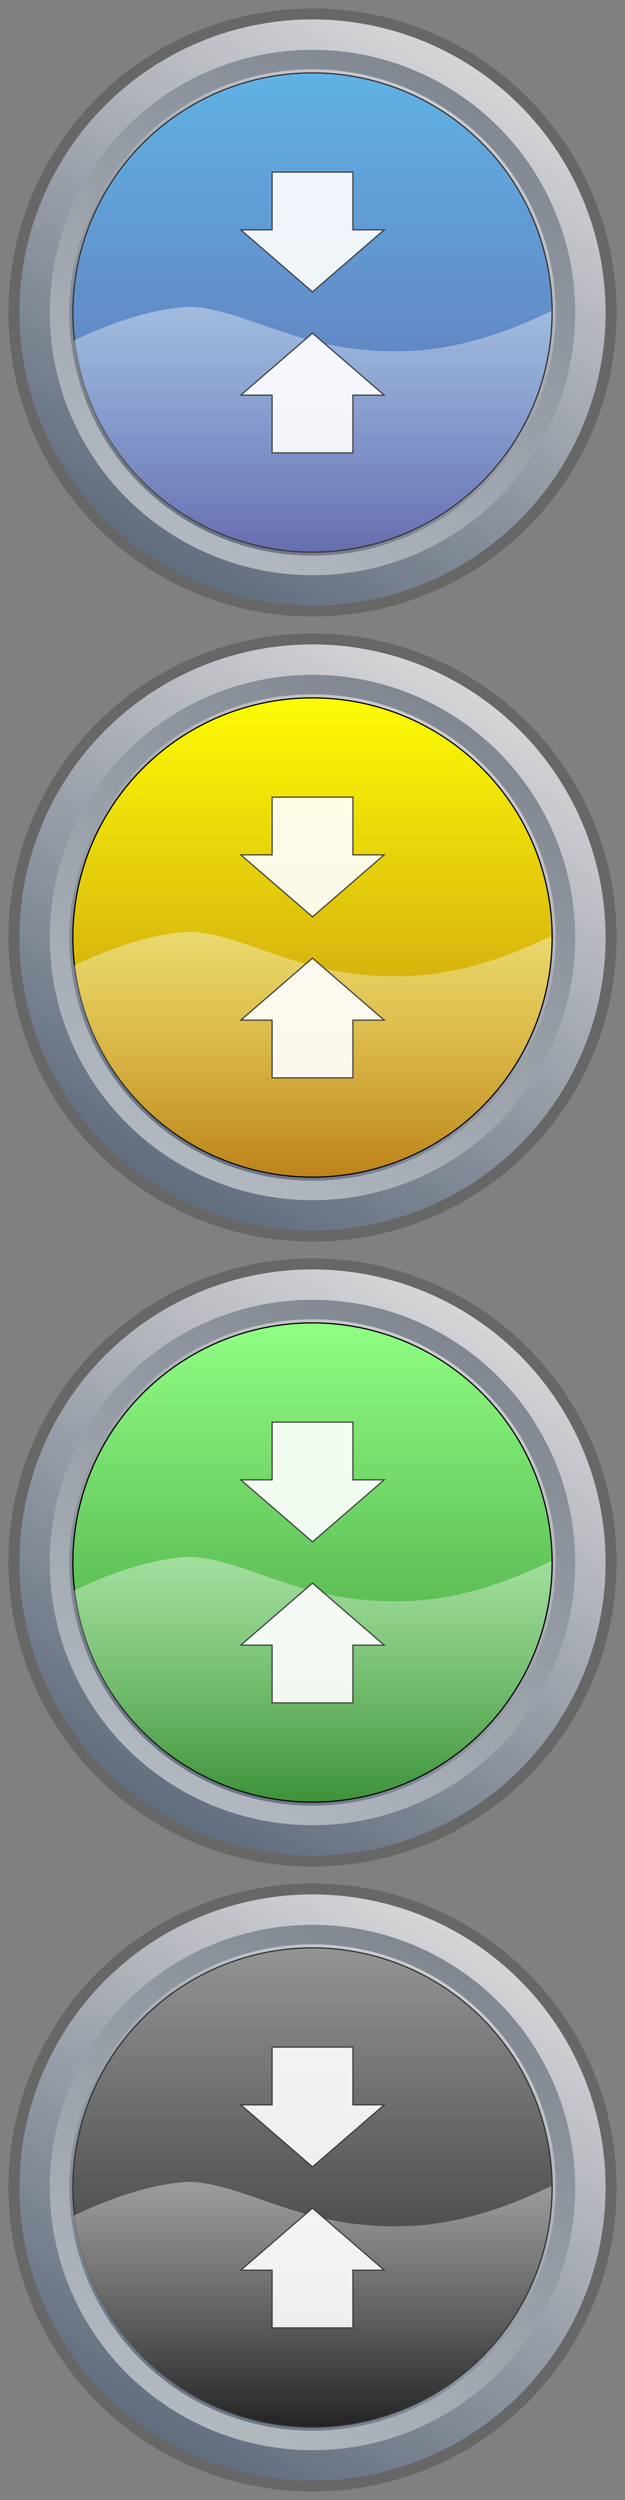 <?xml version="1.0" encoding="utf-8"?>
<!-- Generator: Adobe Illustrator 27.1.0, SVG Export Plug-In . SVG Version: 6.00 Build 0)  -->
<svg version="1.1" id="Calque_1" xmlns="http://www.w3.org/2000/svg" xmlns:xlink="http://www.w3.org/1999/xlink" x="0px" y="0px"
	 viewBox="0 0 512 2048" style="enable-background:new 0 0 512 2048;" xml:space="preserve">
<rect x="0" y="0" width="512" height="2048" fill="#808080" stroke="none"/>
<style type="text/css">
	.st0{fill:url(#SVGID_1_);stroke:#676767;stroke-width:9;stroke-miterlimit:10;}
	
		.st1{opacity:0.5;fill:none;stroke:url(#SVGID_00000156557003056618540520000003850033320543628201_);stroke-width:16;stroke-miterlimit:10;enable-background:new    ;}
	.st2{fill:url(#SVGID_00000160872571409403249110000013160688697252795030_);stroke:#333333;stroke-miterlimit:10;}
	.st3{opacity:0.4;fill:url(#SVGID_00000042705391032672358210000008542837589939210647_);enable-background:new    ;}
	.st4{fill:url(#SVGID_00000047761366377142732430000005217701334712306315_);stroke:#676767;stroke-width:9;stroke-miterlimit:10;}
	
		.st5{opacity:0.5;fill:none;stroke:url(#SVGID_00000039121074060170027560000002623616944730127280_);stroke-width:16;stroke-miterlimit:10;enable-background:new    ;}
	.st6{fill:url(#SVGID_00000183233881324678971960000013046942463711264441_);stroke:#030304;stroke-miterlimit:10;}
	.st7{opacity:0.4;fill:url(#SVGID_00000103248663807324076570000017848569074032753563_);enable-background:new    ;}
	.st8{fill:url(#SVGID_00000021811859501475643890000009150259735828667287_);stroke:#676767;stroke-width:9;stroke-miterlimit:10;}
	
		.st9{opacity:0.5;fill:none;stroke:url(#SVGID_00000112623135118629672170000010032957176396416141_);stroke-width:16;stroke-miterlimit:10;enable-background:new    ;}
	.st10{fill:url(#SVGID_00000100382309160482919600000012185142938883012524_);stroke:#030304;stroke-miterlimit:10;}
	.st11{opacity:0.4;fill:url(#SVGID_00000178898648540368480110000018305745219268835491_);enable-background:new    ;}
	.st12{fill:url(#SVGID_00000021837035966690281750000001018947143652062086_);stroke:#676767;stroke-width:9;stroke-miterlimit:10;}
	
		.st13{opacity:0.5;fill:none;stroke:url(#SVGID_00000106149392438487369140000010635913656077904776_);stroke-width:16;stroke-miterlimit:10;enable-background:new    ;}
	.st14{fill:url(#SVGID_00000164484518220841493400000000210116693585555097_);stroke:#333333;stroke-miterlimit:10;}
	.st15{opacity:0.4;fill:url(#SVGID_00000182495992236687006650000003932829853279500674_);enable-background:new    ;}
	.st16{opacity:0.9;fill:#FFFFFF;stroke:#333333;stroke-miterlimit:10;enable-background:new    ;}
</style>
<linearGradient id="SVGID_1_" gradientUnits="userSpaceOnUse" x1="133.68" y1="4142.135" x2="378.32" y2="4565.865" gradientTransform="matrix(1 0 0 -1 0 4610)">
	<stop  offset="0" style="stop-color:#5F6C7C"/>
	<stop  offset="1" style="stop-color:#D7D6D9"/>
</linearGradient>
<circle class="st0" cx="256" cy="256" r="244.6"/>
<linearGradient id="SVGID_00000178168644044393943020000008903768238234908850_" gradientUnits="userSpaceOnUse" x1="363.617" y1="1978.399" x2="148.383" y2="1605.601" gradientTransform="matrix(1 0 0 -1 0 2048)">
	<stop  offset="1.078831e-03" style="stop-color:#333F4F"/>
	<stop  offset="1" style="stop-color:#FFFFFF"/>
</linearGradient>
<circle style="opacity:0.5;fill:none;stroke:url(#SVGID_00000178168644044393943020000008903768238234908850_);stroke-width:16;stroke-miterlimit:10;enable-background:new    ;" cx="256" cy="256" r="207.2"/>
<linearGradient id="SVGID_00000075860280764187825380000014224720349041922472_" gradientUnits="userSpaceOnUse" x1="256" y1="4550.3" x2="256" y2="4157.7" gradientTransform="matrix(1 0 0 -1 0 4610)">
	<stop  offset="5.392733e-04" style="stop-color:#60B2E4"/>
	<stop  offset="1" style="stop-color:#646AAF"/>
</linearGradient>
<circle style="fill:url(#SVGID_00000075860280764187825380000014224720349041922472_);stroke:#333333;stroke-miterlimit:10;" cx="256" cy="256" r="196.3"/>
<linearGradient id="SVGID_00000121267640341417007450000006289634901384191364_" gradientUnits="userSpaceOnUse" x1="256.1" y1="1595.6" x2="256.1" y2="1796.7" gradientTransform="matrix(1 0 0 -1 0 2048)">
	<stop  offset="0" style="stop-color:#FFFFFF;stop-opacity:5.000000e-02"/>
	<stop  offset="1" style="stop-color:#FFFFFF"/>
</linearGradient>
<path style="opacity:0.4;fill:url(#SVGID_00000121267640341417007450000006289634901384191364_);enable-background:new    ;" d="
	M336.3,287.5c-87.4,3.9-130.8-33.1-179.6-36.2c-38.1,1.2-79.8,19.7-96.2,27.8c11.4,97.6,94.3,173.3,194.9,173.3
	c108.4,0,196.3-87.9,196.3-196.3c0-0.5,0-0.9,0-1.4C420.9,269.9,379.5,285.5,336.3,287.5z"/>
<linearGradient id="SVGID_00000009553557728422095380000016232361254999055778_" gradientUnits="userSpaceOnUse" x1="133.679" y1="3630.135" x2="378.32" y2="4053.865" gradientTransform="matrix(1 0 0 -1 0 4610)">
	<stop  offset="0" style="stop-color:#5F6C7C"/>
	<stop  offset="1" style="stop-color:#D7D6D9"/>
</linearGradient>
<circle style="fill:url(#SVGID_00000009553557728422095380000016232361254999055778_);stroke:#676767;stroke-width:9;stroke-miterlimit:10;" cx="256" cy="768" r="244.6"/>
<linearGradient id="SVGID_00000002360668825875929670000016757285303888879284_" gradientUnits="userSpaceOnUse" x1="363.617" y1="4028.399" x2="148.383" y2="3655.601" gradientTransform="matrix(1 0 0 -1 0 4610)">
	<stop  offset="1.078831e-03" style="stop-color:#333F4F"/>
	<stop  offset="1" style="stop-color:#FFFFFF"/>
</linearGradient>
<circle style="opacity:0.5;fill:none;stroke:url(#SVGID_00000002360668825875929670000016757285303888879284_);stroke-width:16;stroke-miterlimit:10;enable-background:new    ;" cx="256" cy="768" r="207.2"/>
<linearGradient id="SVGID_00000050662751843685664420000005971538579211760007_" gradientUnits="userSpaceOnUse" x1="256" y1="4038.3" x2="256" y2="3645.7" gradientTransform="matrix(1 0 0 -1 0 4610)">
	<stop  offset="2.194295e-07" style="stop-color:#FDFC04"/>
	<stop  offset="1" style="stop-color:#BC8017"/>
</linearGradient>
<circle style="fill:url(#SVGID_00000050662751843685664420000005971538579211760007_);stroke:#030304;stroke-miterlimit:10;" cx="256" cy="768" r="196.3"/>
<linearGradient id="SVGID_00000096056338172405709620000002786719079514528900_" gradientUnits="userSpaceOnUse" x1="256.1" y1="1083.6" x2="256.1" y2="1284.7" gradientTransform="matrix(1 0 0 -1 0 2048)">
	<stop  offset="0" style="stop-color:#FFFFFF;stop-opacity:5.000000e-02"/>
	<stop  offset="1" style="stop-color:#FFFFFF"/>
</linearGradient>
<path style="opacity:0.4;fill:url(#SVGID_00000096056338172405709620000002786719079514528900_);enable-background:new    ;" d="
	M336.3,799.5c-87.4,3.9-130.8-33.1-179.6-36.2c-38.1,1.2-79.8,19.7-96.2,27.8c11.4,97.6,94.3,173.3,194.9,173.3
	c108.4,0,196.3-87.9,196.3-196.3c0-0.5,0-0.9,0-1.4C420.9,781.9,379.5,797.5,336.3,799.5z"/>
<linearGradient id="SVGID_00000177452140734179249980000003589284889513912730_" gradientUnits="userSpaceOnUse" x1="133.679" y1="3118.135" x2="378.32" y2="3541.865" gradientTransform="matrix(1 0 0 -1 0 4610)">
	<stop  offset="0" style="stop-color:#5F6C7C"/>
	<stop  offset="1" style="stop-color:#D7D6D9"/>
</linearGradient>
<circle style="fill:url(#SVGID_00000177452140734179249980000003589284889513912730_);stroke:#676767;stroke-width:9;stroke-miterlimit:10;" cx="256" cy="1280" r="244.6"/>
<linearGradient id="SVGID_00000111899686722526598900000005076253993331385228_" gradientUnits="userSpaceOnUse" x1="363.617" y1="3516.399" x2="148.383" y2="3143.601" gradientTransform="matrix(1 0 0 -1 0 4610)">
	<stop  offset="1.078831e-03" style="stop-color:#333F4F"/>
	<stop  offset="1" style="stop-color:#FFFFFF"/>
</linearGradient>
<circle style="opacity:0.5;fill:none;stroke:url(#SVGID_00000111899686722526598900000005076253993331385228_);stroke-width:16;stroke-miterlimit:10;enable-background:new    ;" cx="256" cy="1280" r="207.2"/>
<linearGradient id="SVGID_00000027565784354925997310000004087691357957920955_" gradientUnits="userSpaceOnUse" x1="256" y1="3526.3" x2="256" y2="3133.7" gradientTransform="matrix(1 0 0 -1 0 4610)">
	<stop  offset="5.391326e-04" style="stop-color:#90FE83"/>
	<stop  offset="1" style="stop-color:#399036"/>
</linearGradient>
<circle style="fill:url(#SVGID_00000027565784354925997310000004087691357957920955_);stroke:#030304;stroke-miterlimit:10;" cx="256" cy="1280" r="196.3"/>
<linearGradient id="SVGID_00000072980330359179919190000014193225968389663401_" gradientUnits="userSpaceOnUse" x1="256.1" y1="571.6" x2="256.1" y2="772.7" gradientTransform="matrix(1 0 0 -1 0 2048)">
	<stop  offset="0" style="stop-color:#FFFFFF;stop-opacity:5.000000e-02"/>
	<stop  offset="1" style="stop-color:#FFFFFF"/>
</linearGradient>
<path style="opacity:0.4;fill:url(#SVGID_00000072980330359179919190000014193225968389663401_);enable-background:new    ;" d="
	M336.3,1311.5c-87.4,3.9-130.8-33.1-179.6-36.2c-38.1,1.2-79.8,19.7-96.2,27.8c11.4,97.6,94.3,173.3,194.9,173.3
	c108.4,0,196.3-87.9,196.3-196.3c0-0.5,0-0.9,0-1.4C420.9,1293.9,379.5,1309.5,336.3,1311.5z"/>
<linearGradient id="SVGID_00000062191063257211650480000005349387579699383954_" gradientUnits="userSpaceOnUse" x1="133.679" y1="2606.135" x2="378.32" y2="3029.865" gradientTransform="matrix(1 0 0 -1 0 4610)">
	<stop  offset="0" style="stop-color:#5F6C7C"/>
	<stop  offset="1" style="stop-color:#D7D6D9"/>
</linearGradient>
<circle style="fill:url(#SVGID_00000062191063257211650480000005349387579699383954_);stroke:#676767;stroke-width:9;stroke-miterlimit:10;" cx="256" cy="1792" r="244.6"/>
<linearGradient id="SVGID_00000013904578705823614040000009469242718784692895_" gradientUnits="userSpaceOnUse" x1="363.617" y1="3004.399" x2="148.383" y2="2631.601" gradientTransform="matrix(1 0 0 -1 0 4610)">
	<stop  offset="1.078831e-03" style="stop-color:#333F4F"/>
	<stop  offset="1" style="stop-color:#FFFFFF"/>
</linearGradient>
<circle style="opacity:0.5;fill:none;stroke:url(#SVGID_00000013904578705823614040000009469242718784692895_);stroke-width:16;stroke-miterlimit:10;enable-background:new    ;" cx="256" cy="1792" r="207.2"/>
<linearGradient id="SVGID_00000025410186350471974540000009314872289883955863_" gradientUnits="userSpaceOnUse" x1="256" y1="3014.3" x2="256" y2="2621.7" gradientTransform="matrix(1 0 0 -1 0 4610)">
	<stop  offset="0" style="stop-color:#949494"/>
	<stop  offset="1" style="stop-color:#1E1E1E"/>
</linearGradient>
<circle style="fill:url(#SVGID_00000025410186350471974540000009314872289883955863_);stroke:#333333;stroke-miterlimit:10;" cx="256" cy="1792" r="196.3"/>
<linearGradient id="SVGID_00000030480619795262042710000002249759588800273816_" gradientUnits="userSpaceOnUse" x1="256.1" y1="59.6" x2="256.1" y2="260.7" gradientTransform="matrix(1 0 0 -1 0 2048)">
	<stop  offset="0" style="stop-color:#FFFFFF;stop-opacity:5.000000e-02"/>
	<stop  offset="1" style="stop-color:#FFFFFF"/>
</linearGradient>
<path style="opacity:0.4;fill:url(#SVGID_00000030480619795262042710000002249759588800273816_);enable-background:new    ;" d="
	M336.3,1823.5c-87.4,3.9-130.8-33.1-179.6-36.2c-38.1,1.2-79.8,19.7-96.2,27.8c11.4,97.6,94.3,173.3,194.9,173.3
	c108.4,0,196.3-87.9,196.3-196.3c0-0.5,0-0.9,0-1.4C420.9,1805.9,379.5,1821.5,336.3,1823.5z"/>
<g>
	<polygon class="st16" points="222.9,141 222.9,188.3 197.3,188.3 256,239.1 314.7,188.3 289.1,188.3 289.1,141 	"/>
	<polygon class="st16" points="222.9,371 222.9,323.7 197.3,323.7 256,272.9 314.7,323.7 289.1,323.7 289.1,371 	"/>
</g>
<g>
	<polygon class="st16" points="222.9,653 222.9,700.3 197.3,700.3 256,751.1 314.7,700.3 289.1,700.3 289.1,653 	"/>
	<polygon class="st16" points="222.9,883 222.9,835.7 197.3,835.7 256,784.9 314.7,835.7 289.1,835.7 289.1,883 	"/>
</g>
<g>
	<polygon class="st16" points="222.9,1165 222.9,1212.3 197.3,1212.3 256,1263.1 314.7,1212.3 289.1,1212.3 289.1,1165 	"/>
	<polygon class="st16" points="222.9,1395 222.9,1347.7 197.3,1347.7 256,1296.9 314.7,1347.7 289.1,1347.7 289.1,1395 	"/>
</g>
<g>
	<polygon class="st16" points="222.9,1677 222.9,1724.3 197.3,1724.3 256,1775.1 314.7,1724.3 289.1,1724.3 289.1,1677 	"/>
	<polygon class="st16" points="222.9,1907 222.9,1859.7 197.3,1859.7 256,1808.9 314.7,1859.7 289.1,1859.7 289.1,1907 	"/>
</g>
</svg>
